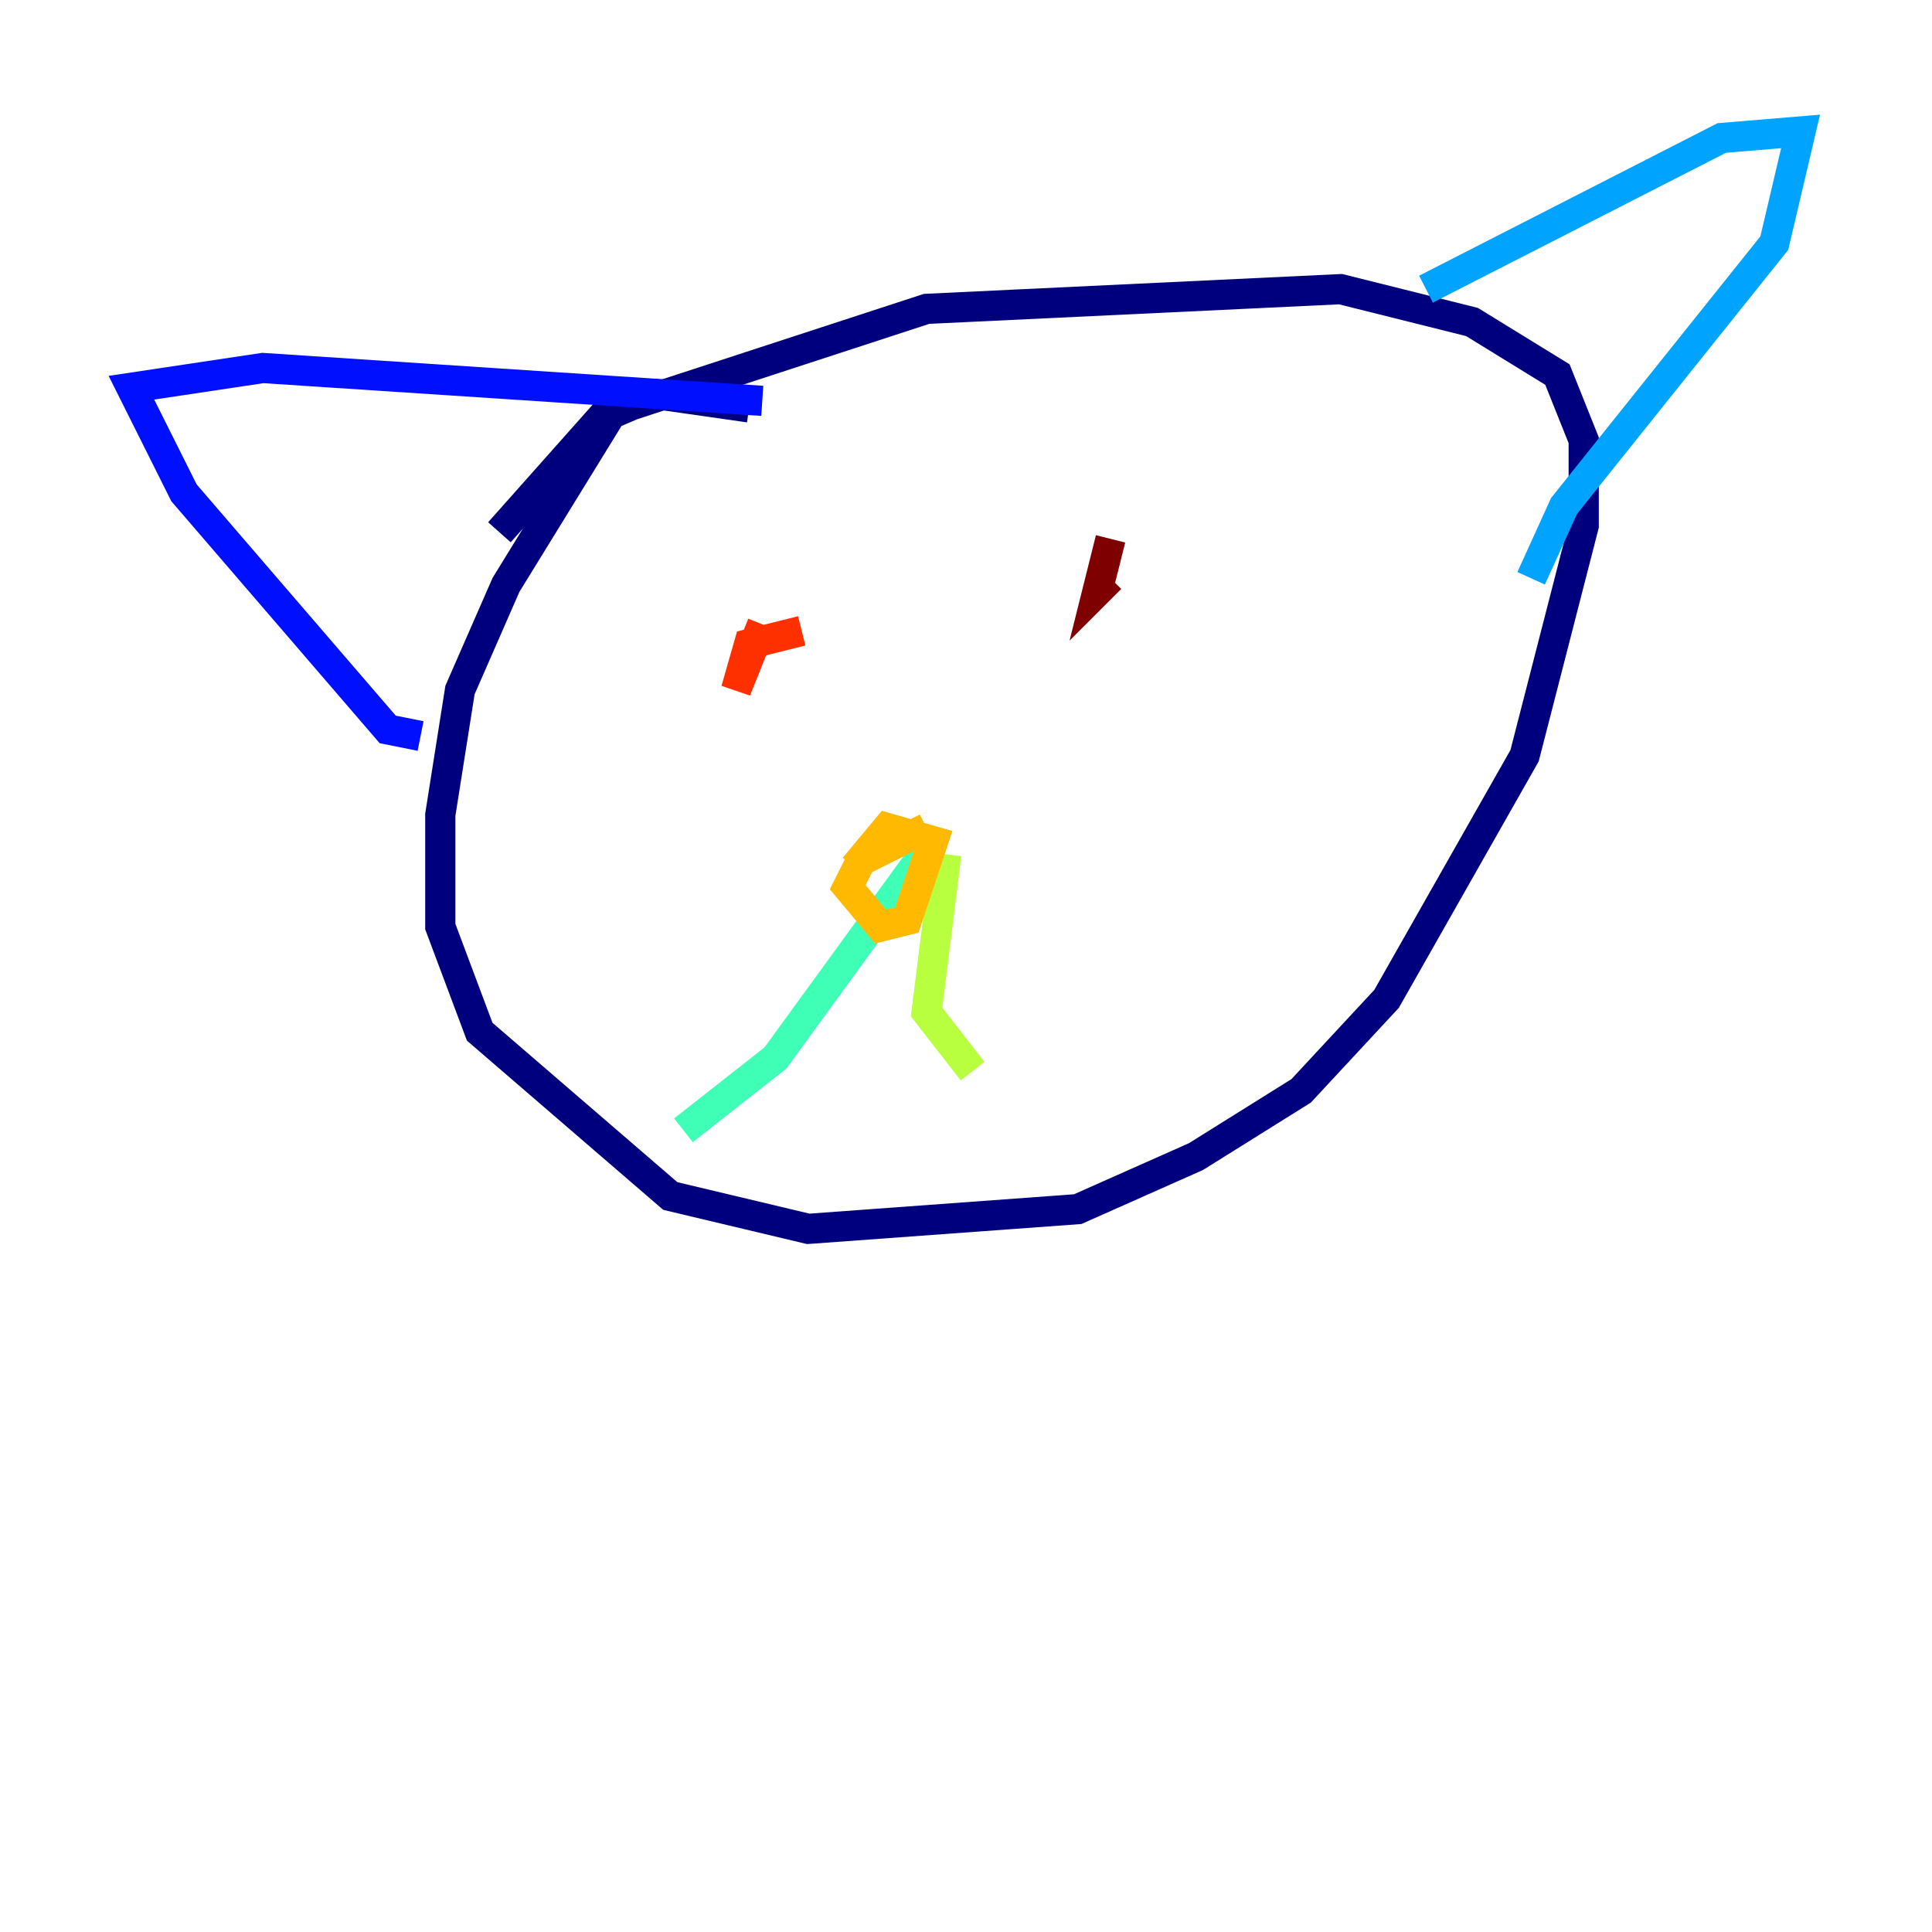 <?xml version="1.0" encoding="utf-8" ?>
<svg baseProfile="tiny" height="128" version="1.2" viewBox="0,0,128,128" width="128" xmlns="http://www.w3.org/2000/svg" xmlns:ev="http://www.w3.org/2001/xml-events" xmlns:xlink="http://www.w3.org/1999/xlink"><defs /><polyline fill="none" points="49.633,26.993 43.537,26.122 40.49,27.429 33.524,38.748 30.476,45.714 29.17,53.986 29.17,61.388 31.782,68.354 44.408,79.238 53.551,81.415 71.401,80.109 79.238,76.626 86.204,72.272 91.864,66.177 101.007,50.068 104.925,34.83 104.925,29.17 103.184,24.816 97.524,21.333 88.816,19.157 61.388,20.463 40.054,27.429 33.088,35.265" stroke="#00007f" stroke-width="2" /><polyline fill="none" points="27.864,48.762 25.687,48.327 12.191,32.653 8.707,25.687 17.415,24.381 50.503,26.558" stroke="#0010ff" stroke-width="2" /><polyline fill="none" points="94.476,19.157 114.068,9.143 119.293,8.707 117.551,16.109 103.619,33.524 101.442,38.313" stroke="#00a4ff" stroke-width="2" /><polyline fill="none" points="61.823,55.728 51.374,70.095 45.279,74.884" stroke="#3fffb7" stroke-width="2" /><polyline fill="none" points="62.694,56.599 61.388,67.048 64.435,70.966" stroke="#b7ff3f" stroke-width="2" /><polyline fill="none" points="61.388,54.857 57.034,57.034 56.163,58.776 58.34,61.388 60.082,60.952 61.823,55.728 58.776,54.857 56.599,57.469" stroke="#ffb900" stroke-width="2" /><polyline fill="none" points="53.116,41.796 49.633,42.667 48.762,45.714 50.503,41.361" stroke="#ff3000" stroke-width="2" /><polyline fill="none" points="73.578,35.701 72.707,39.184 73.578,38.313" stroke="#7f0000" stroke-width="2" /></svg>